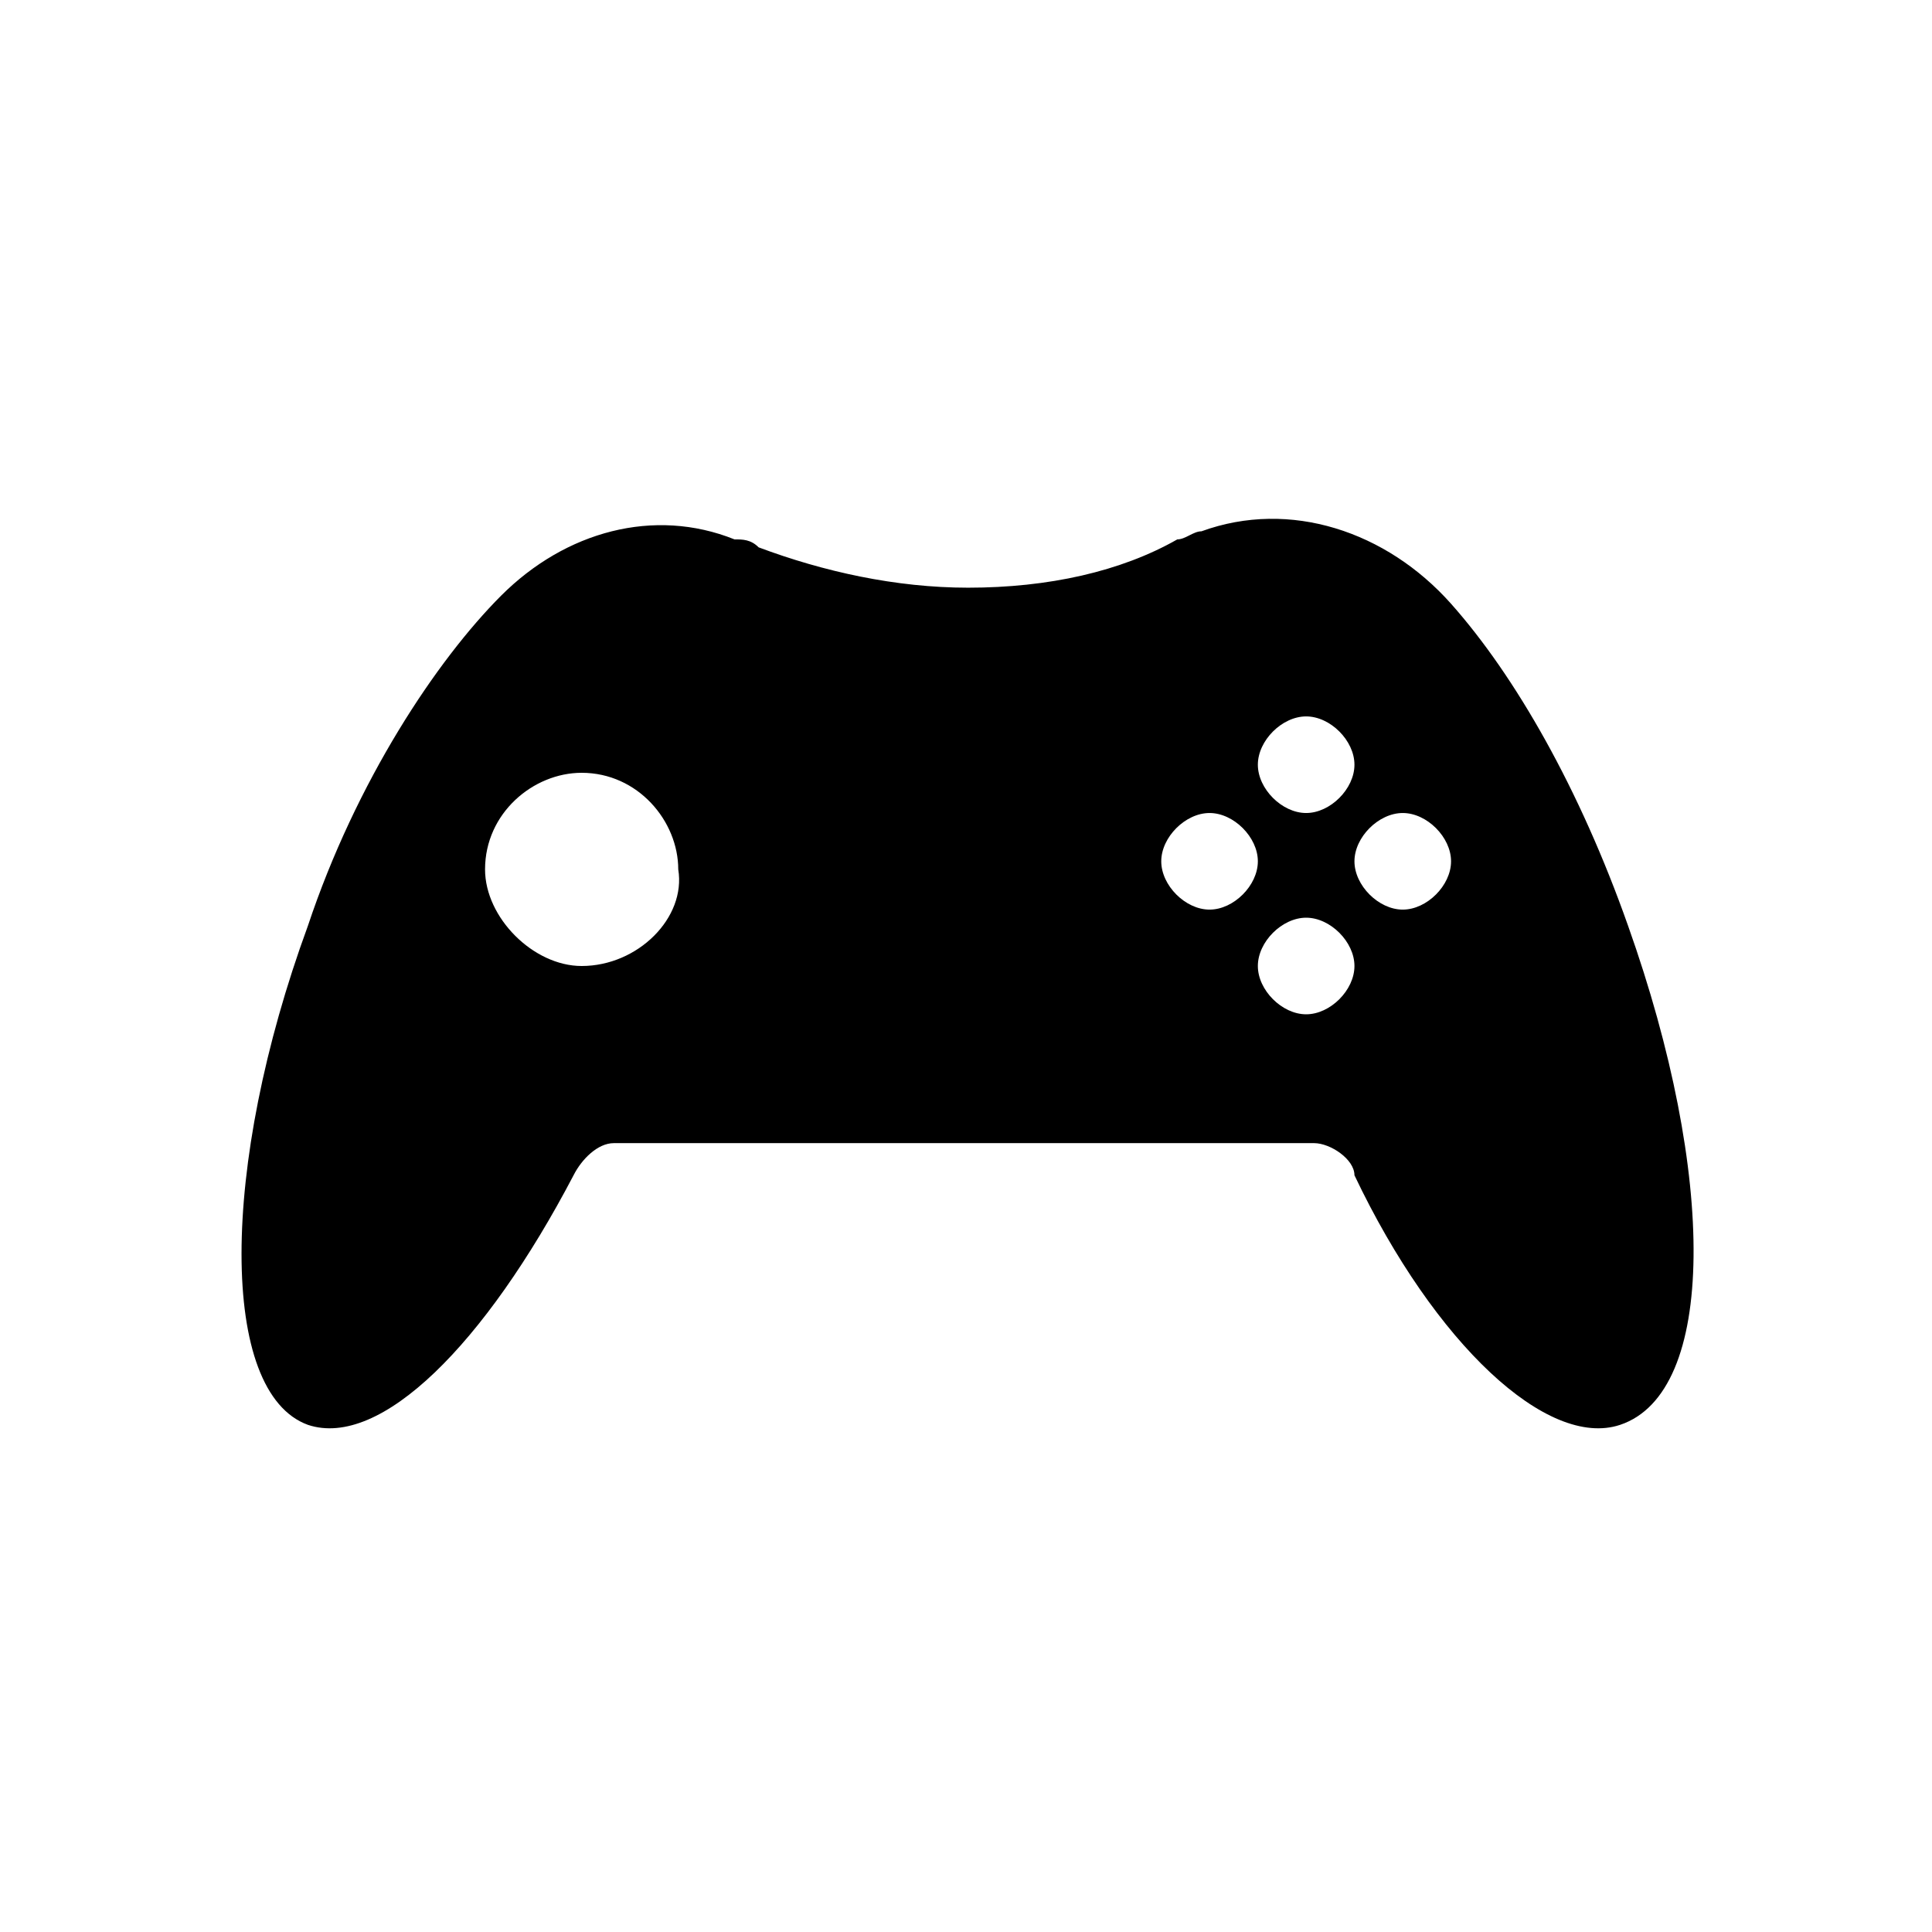 <svg xmlns="http://www.w3.org/2000/svg" width="100%" height="100%" fill="currentColor" class="s-icon s-icon-sport-e-sports" viewBox="0 0 16 16">
  <path fill-rule="evenodd" d="M11.617 7.533c-.2 0-.4-.2-.4-.4s.2-.4.4-.4.4.2.4.4-.2.4-.4.4Zm-.8-.8c-.2 0-.4-.2-.4-.4s.2-.4.4-.4.4.2.4.4-.2.4-.4.4Zm0 1.667c-.2 0-.4-.2-.4-.4s.2-.4.4-.4.4.2.4.4-.2.4-.4.4Zm-.8-.867c-.2 0-.4-.2-.4-.4s.2-.4.4-.4.4.2.4.4-.2.4-.4.4ZM4.817 8c-.4 0-.8-.4-.8-.8 0-.467.4-.8.8-.8.466 0 .8.4.8.8.066.4-.334.8-.8.8Zm8.666-.333C13.083 6.533 12.55 5.6 12.017 5c-.534-.6-1.334-.867-2.067-.6-.067 0-.133.067-.2.067-.467.266-1.067.4-1.733.4-.6 0-1.2-.134-1.734-.334-.066-.066-.133-.066-.2-.066-.666-.267-1.4-.067-1.933.466-.533.534-1.2 1.534-1.6 2.734-.733 2-.733 3.866 0 4.133.6.2 1.467-.667 2.2-2.067.067-.133.2-.266.333-.266h5.8c.134 0 .334.133.334.266.666 1.4 1.6 2.267 2.2 2.067.8-.267.8-2.067.066-4.133Z"/>
</svg>